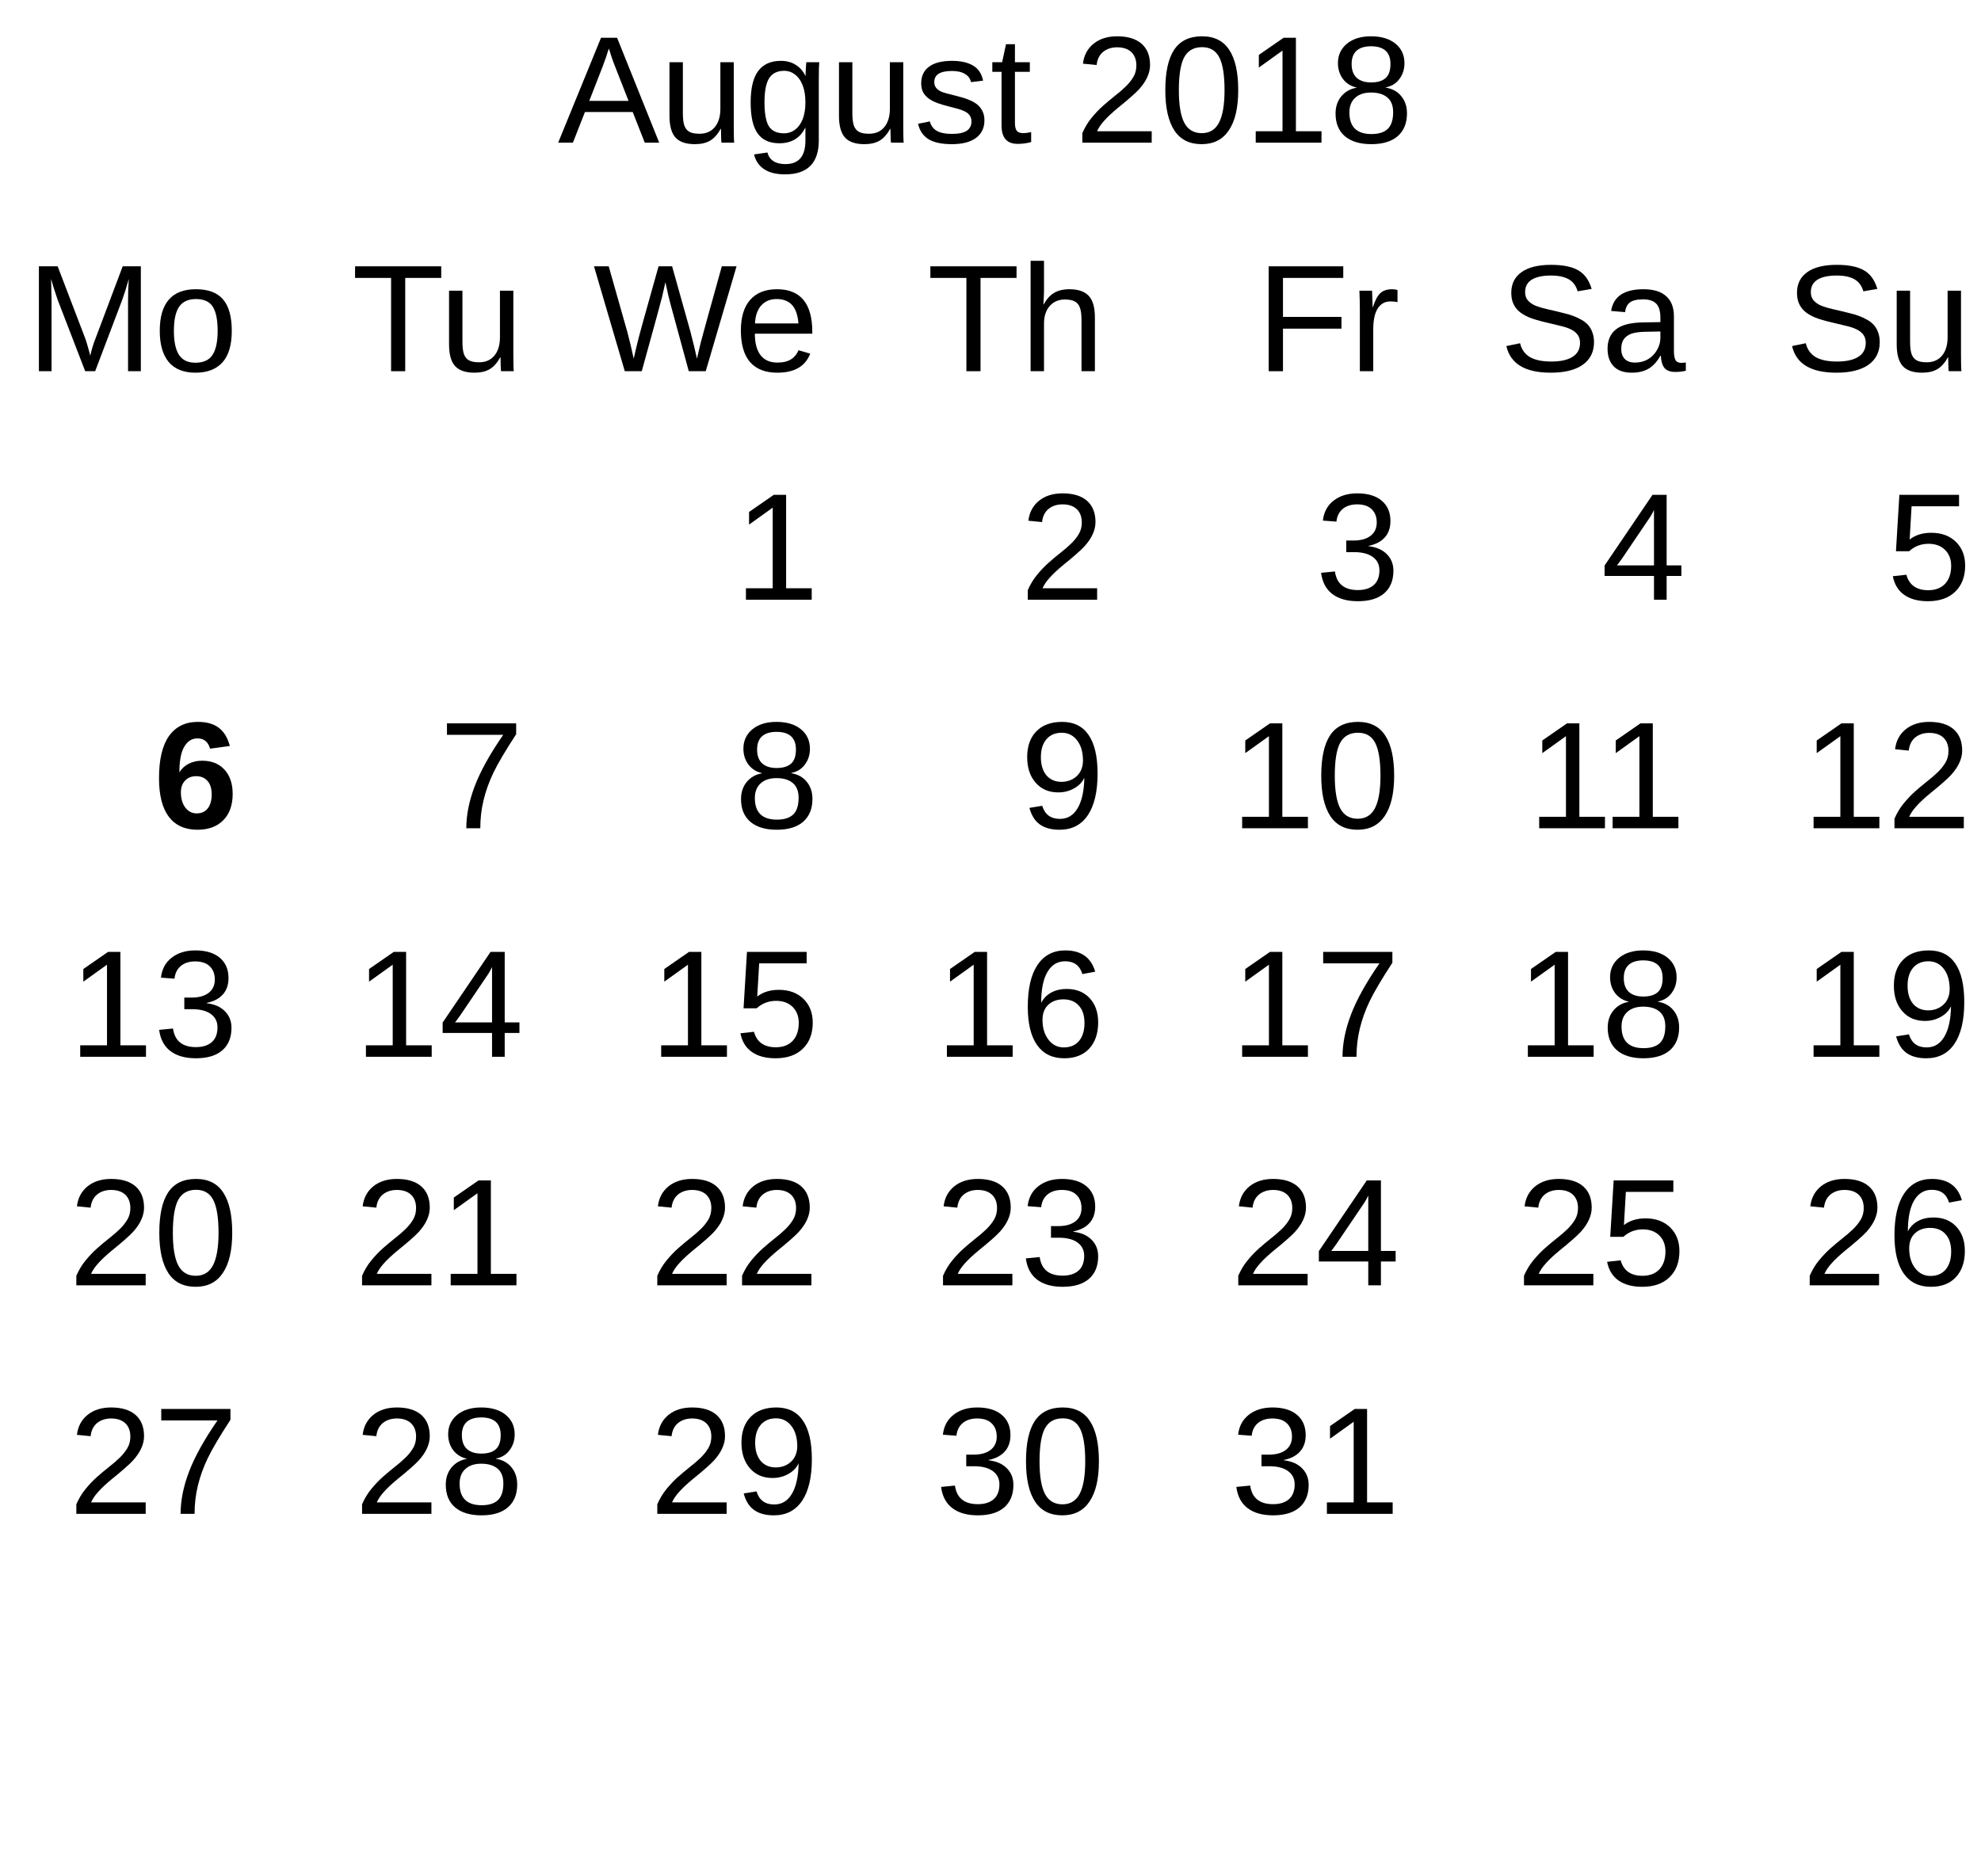 <?xml version="1.0" encoding="UTF-8"?>
<svg xmlns="http://www.w3.org/2000/svg" xmlns:xlink="http://www.w3.org/1999/xlink" width="208pt" height="197pt" viewBox="0 0 208 197" version="1.1">
<defs>
<g>
<symbol overflow="visible" id="glyph0-0">
<path style="stroke:none;" d="M 1.609 -11.016 L 10.391 -11.016 L 10.391 0 L 1.609 0 Z M 2.203 -10.422 L 2.203 -0.594 L 9.797 -0.594 L 9.797 -10.422 Z M 2.203 -10.422 "/>
</symbol>
<symbol overflow="visible" id="glyph0-1">
<path style="stroke:none;" d="M 9.125 0 L 7.859 -3.219 L 2.844 -3.219 L 1.578 0 L 0.031 0 L 4.531 -11.016 L 6.219 -11.016 L 10.641 0 Z M 5.359 -9.891 L 5.281 -9.672 C 5.156 -9.234 4.961 -8.676 4.703 -8 L 3.297 -4.391 L 7.422 -4.391 L 6 -8.016 C 5.852 -8.379 5.707 -8.785 5.562 -9.234 Z M 5.359 -9.891 "/>
</symbol>
<symbol overflow="visible" id="glyph0-2">
<path style="stroke:none;" d="M 2.453 -8.453 L 2.453 -3.094 C 2.453 -2.539 2.504 -2.109 2.609 -1.797 C 2.723 -1.492 2.898 -1.273 3.141 -1.141 C 3.379 -1.004 3.734 -0.938 4.203 -0.938 C 4.879 -0.938 5.41 -1.164 5.797 -1.625 C 6.191 -2.094 6.391 -2.738 6.391 -3.562 L 6.391 -8.453 L 7.797 -8.453 L 7.797 -1.812 C 7.797 -0.82 7.812 -0.219 7.844 0 L 6.516 0 C 6.504 -0.031 6.492 -0.102 6.484 -0.219 C 6.484 -0.332 6.477 -0.461 6.469 -0.609 C 6.469 -0.754 6.461 -1.035 6.453 -1.453 L 6.422 -1.453 C 6.098 -0.867 5.723 -0.453 5.297 -0.203 C 4.879 0.035 4.352 0.156 3.719 0.156 C 2.789 0.156 2.113 -0.07 1.688 -0.531 C 1.258 -1 1.047 -1.766 1.047 -2.828 L 1.047 -8.453 Z M 2.453 -8.453 "/>
</symbol>
<symbol overflow="visible" id="glyph0-3">
<path style="stroke:none;" d="M 4.281 3.328 C 3.363 3.328 2.629 3.145 2.078 2.781 C 1.535 2.414 1.188 1.898 1.031 1.234 L 2.438 1.031 C 2.531 1.426 2.738 1.727 3.062 1.938 C 3.383 2.145 3.805 2.25 4.328 2.25 C 5.723 2.25 6.422 1.426 6.422 -0.219 L 6.422 -1.578 L 6.406 -1.578 C 6.145 -1.035 5.781 -0.625 5.312 -0.344 C 4.852 -0.07 4.312 0.062 3.688 0.062 C 2.656 0.062 1.895 -0.281 1.406 -0.969 C 0.914 -1.656 0.672 -2.738 0.672 -4.219 C 0.672 -5.707 0.93 -6.805 1.453 -7.516 C 1.984 -8.234 2.781 -8.594 3.844 -8.594 C 4.445 -8.594 4.969 -8.453 5.406 -8.172 C 5.844 -7.898 6.18 -7.516 6.422 -7.016 L 6.438 -7.016 C 6.438 -7.172 6.445 -7.441 6.469 -7.828 C 6.488 -8.211 6.508 -8.422 6.531 -8.453 L 7.875 -8.453 C 7.844 -8.172 7.828 -7.586 7.828 -6.703 L 7.828 -0.25 C 7.828 2.133 6.645 3.328 4.281 3.328 Z M 6.422 -4.234 C 6.422 -4.922 6.328 -5.508 6.141 -6 C 5.953 -6.5 5.688 -6.879 5.344 -7.141 C 5.008 -7.41 4.625 -7.547 4.188 -7.547 C 3.469 -7.547 2.941 -7.285 2.609 -6.766 C 2.285 -6.242 2.125 -5.398 2.125 -4.234 C 2.125 -3.078 2.273 -2.242 2.578 -1.734 C 2.891 -1.234 3.422 -0.984 4.172 -0.984 C 4.609 -0.984 5 -1.113 5.344 -1.375 C 5.688 -1.633 5.953 -2.004 6.141 -2.484 C 6.328 -2.973 6.422 -3.555 6.422 -4.234 Z M 6.422 -4.234 "/>
</symbol>
<symbol overflow="visible" id="glyph0-4">
<path style="stroke:none;" d="M 7.422 -2.344 C 7.422 -1.539 7.117 -0.922 6.516 -0.484 C 5.922 -0.055 5.082 0.156 4 0.156 C 2.945 0.156 2.133 -0.016 1.562 -0.359 C 0.988 -0.711 0.617 -1.254 0.453 -1.984 L 1.688 -2.234 C 1.812 -1.773 2.062 -1.441 2.438 -1.234 C 2.812 -1.023 3.332 -0.922 4 -0.922 C 4.707 -0.922 5.227 -1.031 5.562 -1.25 C 5.895 -1.469 6.062 -1.797 6.062 -2.234 C 6.062 -2.566 5.945 -2.836 5.719 -3.047 C 5.488 -3.254 5.117 -3.426 4.609 -3.562 L 3.594 -3.828 C 2.789 -4.035 2.219 -4.238 1.875 -4.438 C 1.531 -4.633 1.258 -4.875 1.062 -5.156 C 0.875 -5.445 0.781 -5.801 0.781 -6.219 C 0.781 -6.988 1.055 -7.578 1.609 -7.984 C 2.16 -8.391 2.961 -8.594 4.016 -8.594 C 4.941 -8.594 5.68 -8.426 6.234 -8.094 C 6.785 -7.77 7.133 -7.242 7.281 -6.516 L 6.016 -6.359 C 5.93 -6.734 5.719 -7.02 5.375 -7.219 C 5.039 -7.426 4.586 -7.531 4.016 -7.531 C 3.379 -7.531 2.91 -7.43 2.609 -7.234 C 2.305 -7.047 2.156 -6.754 2.156 -6.359 C 2.156 -6.117 2.219 -5.922 2.344 -5.766 C 2.469 -5.609 2.648 -5.473 2.891 -5.359 C 3.141 -5.254 3.656 -5.109 4.438 -4.922 C 5.188 -4.734 5.723 -4.555 6.047 -4.391 C 6.379 -4.234 6.641 -4.055 6.828 -3.859 C 7.016 -3.672 7.16 -3.453 7.266 -3.203 C 7.367 -2.953 7.422 -2.664 7.422 -2.344 Z M 7.422 -2.344 "/>
</symbol>
<symbol overflow="visible" id="glyph0-5">
<path style="stroke:none;" d="M 4.328 -0.062 C 3.867 0.062 3.395 0.125 2.906 0.125 C 1.781 0.125 1.219 -0.516 1.219 -1.797 L 1.219 -7.438 L 0.25 -7.438 L 0.25 -8.453 L 1.281 -8.453 L 1.688 -10.344 L 2.625 -10.344 L 2.625 -8.453 L 4.188 -8.453 L 4.188 -7.438 L 2.625 -7.438 L 2.625 -2.094 C 2.625 -1.688 2.691 -1.398 2.828 -1.234 C 2.961 -1.078 3.191 -1 3.516 -1 C 3.703 -1 3.973 -1.035 4.328 -1.109 Z M 4.328 -0.062 "/>
</symbol>
<symbol overflow="visible" id="glyph0-6">
<path style="stroke:none;" d=""/>
</symbol>
<symbol overflow="visible" id="glyph0-7">
<path style="stroke:none;" d="M 0.812 0 L 0.812 -1 C 1.07 -1.602 1.395 -2.141 1.781 -2.609 C 2.164 -3.078 2.566 -3.5 2.984 -3.875 C 3.41 -4.25 3.828 -4.598 4.234 -4.922 C 4.648 -5.242 5.023 -5.566 5.359 -5.891 C 5.691 -6.211 5.961 -6.551 6.172 -6.906 C 6.379 -7.258 6.484 -7.66 6.484 -8.109 C 6.484 -8.711 6.305 -9.18 5.953 -9.516 C 5.598 -9.848 5.102 -10.016 4.469 -10.016 C 3.875 -10.016 3.379 -9.852 2.984 -9.531 C 2.598 -9.207 2.375 -8.75 2.312 -8.156 L 0.875 -8.297 C 0.977 -9.172 1.348 -9.867 1.984 -10.391 C 2.629 -10.91 3.457 -11.172 4.469 -11.172 C 5.582 -11.172 6.438 -10.91 7.031 -10.391 C 7.625 -9.867 7.922 -9.125 7.922 -8.156 C 7.922 -7.727 7.82 -7.301 7.625 -6.875 C 7.438 -6.457 7.148 -6.035 6.766 -5.609 C 6.379 -5.191 5.641 -4.539 4.547 -3.656 C 3.953 -3.164 3.477 -2.723 3.125 -2.328 C 2.77 -1.941 2.516 -1.566 2.359 -1.203 L 8.094 -1.203 L 8.094 0 Z M 0.812 0 "/>
</symbol>
<symbol overflow="visible" id="glyph0-8">
<path style="stroke:none;" d="M 8.281 -5.516 C 8.281 -3.672 7.953 -2.266 7.297 -1.297 C 6.648 -0.328 5.695 0.156 4.438 0.156 C 3.164 0.156 2.211 -0.32 1.578 -1.281 C 0.941 -2.25 0.625 -3.66 0.625 -5.516 C 0.625 -7.398 0.93 -8.812 1.547 -9.75 C 2.172 -10.695 3.148 -11.172 4.484 -11.172 C 5.773 -11.172 6.727 -10.691 7.344 -9.734 C 7.969 -8.785 8.281 -7.379 8.281 -5.516 Z M 6.844 -5.516 C 6.844 -7.098 6.66 -8.242 6.297 -8.953 C 5.93 -9.672 5.328 -10.031 4.484 -10.031 C 3.617 -10.031 2.992 -9.676 2.609 -8.969 C 2.234 -8.27 2.047 -7.117 2.047 -5.516 C 2.047 -3.953 2.238 -2.805 2.625 -2.078 C 3.008 -1.359 3.617 -1 4.453 -1 C 5.273 -1 5.879 -1.367 6.266 -2.109 C 6.648 -2.848 6.844 -3.984 6.844 -5.516 Z M 6.844 -5.516 "/>
</symbol>
<symbol overflow="visible" id="glyph0-9">
<path style="stroke:none;" d="M 1.219 0 L 1.219 -1.203 L 4.031 -1.203 L 4.031 -9.672 L 1.547 -7.891 L 1.547 -9.219 L 4.141 -11.016 L 5.438 -11.016 L 5.438 -1.203 L 8.125 -1.203 L 8.125 0 Z M 1.219 0 "/>
</symbol>
<symbol overflow="visible" id="glyph0-10">
<path style="stroke:none;" d="M 8.203 -3.078 C 8.203 -2.055 7.879 -1.258 7.234 -0.688 C 6.586 -0.125 5.66 0.156 4.453 0.156 C 3.273 0.156 2.352 -0.117 1.688 -0.672 C 1.031 -1.234 0.703 -2.031 0.703 -3.062 C 0.703 -3.781 0.906 -4.383 1.312 -4.875 C 1.727 -5.363 2.254 -5.66 2.891 -5.766 L 2.891 -5.797 C 2.297 -5.93 1.82 -6.234 1.469 -6.703 C 1.125 -7.172 0.953 -7.723 0.953 -8.359 C 0.953 -9.191 1.266 -9.867 1.891 -10.391 C 2.523 -10.91 3.367 -11.172 4.422 -11.172 C 5.504 -11.172 6.359 -10.914 6.984 -10.406 C 7.617 -9.895 7.938 -9.207 7.938 -8.344 C 7.938 -7.707 7.758 -7.156 7.406 -6.688 C 7.062 -6.219 6.586 -5.926 5.984 -5.812 L 5.984 -5.781 C 6.68 -5.664 7.223 -5.363 7.609 -4.875 C 8.004 -4.395 8.203 -3.797 8.203 -3.078 Z M 6.469 -8.266 C 6.469 -9.504 5.785 -10.125 4.422 -10.125 C 3.766 -10.125 3.258 -9.969 2.906 -9.656 C 2.562 -9.344 2.391 -8.879 2.391 -8.266 C 2.391 -7.629 2.566 -7.145 2.922 -6.812 C 3.285 -6.488 3.789 -6.328 4.438 -6.328 C 5.102 -6.328 5.609 -6.477 5.953 -6.781 C 6.297 -7.082 6.469 -7.578 6.469 -8.266 Z M 6.75 -3.203 C 6.75 -3.891 6.547 -4.406 6.141 -4.75 C 5.734 -5.094 5.16 -5.266 4.422 -5.266 C 3.711 -5.266 3.156 -5.078 2.75 -4.703 C 2.352 -4.336 2.156 -3.828 2.156 -3.172 C 2.156 -1.66 2.926 -0.906 4.469 -0.906 C 5.238 -0.906 5.812 -1.086 6.188 -1.453 C 6.562 -1.816 6.75 -2.398 6.75 -3.203 Z M 6.75 -3.203 "/>
</symbol>
<symbol overflow="visible" id="glyph0-11">
<path style="stroke:none;" d="M 11.812 0 L 10.031 0 L 8.125 -7 C 8 -7.438 7.816 -8.219 7.578 -9.344 C 7.441 -8.738 7.328 -8.234 7.234 -7.828 C 7.141 -7.422 6.426 -4.812 5.094 0 L 3.312 0 L 0.078 -11.016 L 1.625 -11.016 L 3.609 -4.016 C 3.836 -3.141 4.051 -2.238 4.25 -1.312 C 4.375 -1.883 4.52 -2.508 4.688 -3.188 C 4.852 -3.863 5.578 -6.473 6.859 -11.016 L 8.281 -11.016 L 10.203 -4.156 C 10.492 -3.039 10.723 -2.094 10.891 -1.312 L 10.953 -1.594 C 11.098 -2.188 11.211 -2.672 11.297 -3.047 C 11.391 -3.43 12.125 -6.086 13.5 -11.016 L 15.047 -11.016 Z M 11.812 0 "/>
</symbol>
<symbol overflow="visible" id="glyph0-12">
<path style="stroke:none;" d="M 2.156 -3.938 C 2.156 -2.969 2.352 -2.219 2.75 -1.688 C 3.156 -1.164 3.742 -0.906 4.516 -0.906 C 5.129 -0.906 5.617 -1.023 5.984 -1.266 C 6.348 -1.516 6.598 -1.828 6.734 -2.203 L 7.969 -1.844 C 7.457 -0.508 6.305 0.156 4.516 0.156 C 3.266 0.156 2.312 -0.211 1.656 -0.953 C 1.008 -1.703 0.688 -2.812 0.688 -4.281 C 0.688 -5.676 1.008 -6.742 1.656 -7.484 C 2.312 -8.234 3.25 -8.609 4.469 -8.609 C 6.945 -8.609 8.188 -7.113 8.188 -4.125 L 8.188 -3.938 Z M 6.734 -5.016 C 6.66 -5.898 6.438 -6.547 6.062 -6.953 C 5.688 -7.367 5.145 -7.578 4.438 -7.578 C 3.758 -7.578 3.219 -7.348 2.812 -6.891 C 2.414 -6.43 2.203 -5.805 2.172 -5.016 Z M 6.734 -5.016 "/>
</symbol>
<symbol overflow="visible" id="glyph0-13">
<path style="stroke:none;" d="M 5.625 -9.797 L 5.625 0 L 4.141 0 L 4.141 -9.797 L 0.359 -9.797 L 0.359 -11.016 L 9.406 -11.016 L 9.406 -9.797 Z M 5.625 -9.797 "/>
</symbol>
<symbol overflow="visible" id="glyph0-14">
<path style="stroke:none;" d="M 2.484 -7.016 C 2.785 -7.566 3.145 -7.969 3.562 -8.219 C 3.988 -8.477 4.531 -8.609 5.188 -8.609 C 6.102 -8.609 6.773 -8.379 7.203 -7.922 C 7.641 -7.473 7.859 -6.711 7.859 -5.641 L 7.859 0 L 6.453 0 L 6.453 -5.359 C 6.453 -5.953 6.395 -6.395 6.281 -6.688 C 6.176 -6.977 6 -7.191 5.75 -7.328 C 5.5 -7.461 5.148 -7.531 4.703 -7.531 C 4.047 -7.531 3.516 -7.301 3.109 -6.844 C 2.711 -6.383 2.516 -5.766 2.516 -4.984 L 2.516 0 L 1.109 0 L 1.109 -11.594 L 2.516 -11.594 L 2.516 -8.578 C 2.516 -8.266 2.504 -7.938 2.484 -7.594 C 2.473 -7.258 2.461 -7.066 2.453 -7.016 Z M 2.484 -7.016 "/>
</symbol>
<symbol overflow="visible" id="glyph0-15">
<path style="stroke:none;" d="M 2.812 -9.797 L 2.812 -5.703 L 8.953 -5.703 L 8.953 -4.469 L 2.812 -4.469 L 2.812 0 L 1.312 0 L 1.312 -11.016 L 9.141 -11.016 L 9.141 -9.797 Z M 2.812 -9.797 "/>
</symbol>
<symbol overflow="visible" id="glyph0-16">
<path style="stroke:none;" d="M 1.109 0 L 1.109 -6.484 C 1.109 -7.078 1.094 -7.734 1.062 -8.453 L 2.391 -8.453 C 2.43 -7.492 2.453 -6.922 2.453 -6.734 L 2.484 -6.734 C 2.711 -7.453 2.973 -7.941 3.266 -8.203 C 3.555 -8.473 3.969 -8.609 4.5 -8.609 C 4.688 -8.609 4.875 -8.582 5.062 -8.531 L 5.062 -7.25 C 4.875 -7.301 4.625 -7.328 4.312 -7.328 C 3.727 -7.328 3.281 -7.07 2.969 -6.562 C 2.664 -6.062 2.516 -5.344 2.516 -4.406 L 2.516 0 Z M 1.109 0 "/>
</symbol>
<symbol overflow="visible" id="glyph0-17">
<path style="stroke:none;" d="M 8.203 -3.047 C 8.203 -2.023 7.879 -1.234 7.234 -0.672 C 6.586 -0.117 5.664 0.156 4.469 0.156 C 3.352 0.156 2.461 -0.094 1.797 -0.594 C 1.129 -1.102 0.734 -1.848 0.609 -2.828 L 2.062 -2.969 C 2.25 -1.664 3.051 -1.016 4.469 -1.016 C 5.176 -1.016 5.727 -1.188 6.125 -1.531 C 6.531 -1.883 6.734 -2.406 6.734 -3.094 C 6.734 -3.688 6.504 -4.148 6.047 -4.484 C 5.586 -4.828 4.922 -5 4.047 -5 L 3.25 -5 L 3.25 -6.219 L 4.016 -6.219 C 4.785 -6.219 5.383 -6.383 5.812 -6.719 C 6.238 -7.051 6.453 -7.516 6.453 -8.109 C 6.453 -8.703 6.273 -9.164 5.922 -9.5 C 5.578 -9.844 5.066 -10.016 4.391 -10.016 C 3.766 -10.016 3.258 -9.852 2.875 -9.531 C 2.5 -9.219 2.281 -8.773 2.219 -8.203 L 0.797 -8.312 C 0.898 -9.207 1.273 -9.906 1.922 -10.406 C 2.566 -10.914 3.395 -11.172 4.406 -11.172 C 5.508 -11.172 6.363 -10.914 6.969 -10.406 C 7.582 -9.895 7.891 -9.18 7.891 -8.266 C 7.891 -7.555 7.691 -6.984 7.297 -6.547 C 6.91 -6.109 6.344 -5.812 5.594 -5.656 L 5.594 -5.625 C 6.414 -5.531 7.055 -5.25 7.516 -4.781 C 7.973 -4.32 8.203 -3.742 8.203 -3.047 Z M 8.203 -3.047 "/>
</symbol>
<symbol overflow="visible" id="glyph0-18">
<path style="stroke:none;" d="M 9.938 -3.047 C 9.938 -2.023 9.539 -1.234 8.75 -0.672 C 7.957 -0.117 6.836 0.156 5.391 0.156 C 2.711 0.156 1.16 -0.773 0.734 -2.641 L 2.172 -2.938 C 2.336 -2.27 2.691 -1.781 3.234 -1.469 C 3.773 -1.164 4.516 -1.016 5.453 -1.016 C 6.41 -1.016 7.148 -1.176 7.672 -1.5 C 8.203 -1.832 8.469 -2.32 8.469 -2.969 C 8.469 -3.32 8.383 -3.609 8.219 -3.828 C 8.051 -4.055 7.816 -4.242 7.516 -4.391 C 7.223 -4.535 6.867 -4.656 6.453 -4.75 C 6.047 -4.852 5.594 -4.961 5.094 -5.078 C 4.227 -5.273 3.566 -5.469 3.109 -5.656 C 2.66 -5.852 2.305 -6.066 2.047 -6.297 C 1.785 -6.535 1.586 -6.812 1.453 -7.125 C 1.316 -7.445 1.25 -7.816 1.25 -8.234 C 1.25 -9.172 1.609 -9.895 2.328 -10.406 C 3.047 -10.914 4.078 -11.172 5.422 -11.172 C 6.672 -11.172 7.625 -10.977 8.281 -10.594 C 8.945 -10.219 9.414 -9.566 9.688 -8.641 L 8.219 -8.391 C 8.051 -8.973 7.738 -9.395 7.281 -9.656 C 6.832 -9.914 6.207 -10.047 5.406 -10.047 C 4.531 -10.047 3.859 -9.898 3.391 -9.609 C 2.93 -9.316 2.703 -8.883 2.703 -8.312 C 2.703 -7.969 2.789 -7.688 2.969 -7.469 C 3.145 -7.25 3.398 -7.062 3.734 -6.906 C 4.078 -6.75 4.754 -6.562 5.766 -6.344 C 6.109 -6.258 6.445 -6.176 6.781 -6.094 C 7.113 -6.02 7.43 -5.926 7.734 -5.812 C 8.047 -5.695 8.336 -5.562 8.609 -5.406 C 8.879 -5.258 9.113 -5.078 9.312 -4.859 C 9.508 -4.641 9.66 -4.379 9.766 -4.078 C 9.879 -3.785 9.938 -3.441 9.938 -3.047 Z M 9.938 -3.047 "/>
</symbol>
<symbol overflow="visible" id="glyph0-19">
<path style="stroke:none;" d="M 3.234 0.156 C 2.391 0.156 1.754 -0.066 1.328 -0.516 C 0.898 -0.961 0.688 -1.578 0.688 -2.359 C 0.688 -3.234 0.973 -3.906 1.547 -4.375 C 2.117 -4.844 3.047 -5.094 4.328 -5.125 L 6.234 -5.156 L 6.234 -5.625 C 6.234 -6.312 6.086 -6.801 5.797 -7.094 C 5.504 -7.395 5.047 -7.547 4.422 -7.547 C 3.785 -7.547 3.32 -7.438 3.031 -7.219 C 2.75 -7.008 2.582 -6.672 2.531 -6.203 L 1.062 -6.328 C 1.301 -7.848 2.43 -8.609 4.453 -8.609 C 5.516 -8.609 6.312 -8.363 6.844 -7.875 C 7.383 -7.395 7.656 -6.691 7.656 -5.766 L 7.656 -2.125 C 7.656 -1.707 7.707 -1.395 7.812 -1.188 C 7.926 -0.977 8.133 -0.875 8.438 -0.875 C 8.57 -0.875 8.727 -0.891 8.906 -0.922 L 8.906 -0.047 C 8.551 0.035 8.188 0.078 7.812 0.078 C 7.289 0.078 6.91 -0.055 6.672 -0.328 C 6.441 -0.609 6.312 -1.039 6.281 -1.625 L 6.234 -1.625 C 5.867 -0.977 5.445 -0.52 4.969 -0.25 C 4.5 0.02 3.922 0.156 3.234 0.156 Z M 3.562 -0.906 C 4.07 -0.906 4.523 -1.02 4.922 -1.25 C 5.328 -1.488 5.645 -1.812 5.875 -2.219 C 6.113 -2.625 6.234 -3.047 6.234 -3.484 L 6.234 -4.172 L 4.688 -4.141 C 4.031 -4.129 3.531 -4.062 3.188 -3.938 C 2.844 -3.812 2.578 -3.617 2.391 -3.359 C 2.211 -3.098 2.125 -2.758 2.125 -2.344 C 2.125 -1.883 2.25 -1.531 2.5 -1.281 C 2.75 -1.031 3.102 -0.906 3.562 -0.906 Z M 3.562 -0.906 "/>
</symbol>
<symbol overflow="visible" id="glyph0-20">
<path style="stroke:none;" d="M 6.891 -2.5 L 6.891 0 L 5.562 0 L 5.562 -2.5 L 0.375 -2.5 L 0.375 -3.594 L 5.406 -11.016 L 6.891 -11.016 L 6.891 -3.609 L 8.438 -3.609 L 8.438 -2.5 Z M 5.562 -9.422 C 5.551 -9.391 5.477 -9.25 5.344 -9 C 5.207 -8.758 5.102 -8.594 5.031 -8.5 L 2.219 -4.344 L 1.797 -3.766 L 1.672 -3.609 L 5.562 -3.609 Z M 5.562 -9.422 "/>
</symbol>
<symbol overflow="visible" id="glyph0-21">
<path style="stroke:none;" d="M 8.234 -3.594 C 8.234 -2.426 7.883 -1.508 7.188 -0.844 C 6.5 -0.176 5.547 0.156 4.328 0.156 C 3.297 0.156 2.461 -0.066 1.828 -0.516 C 1.203 -0.961 0.805 -1.613 0.641 -2.469 L 2.062 -2.625 C 2.363 -1.539 3.129 -1 4.359 -1 C 5.109 -1 5.695 -1.223 6.125 -1.672 C 6.551 -2.129 6.766 -2.758 6.766 -3.562 C 6.766 -4.25 6.551 -4.805 6.125 -5.234 C 5.695 -5.66 5.117 -5.875 4.391 -5.875 C 4.004 -5.875 3.645 -5.812 3.312 -5.688 C 2.988 -5.57 2.664 -5.375 2.344 -5.094 L 0.969 -5.094 L 1.328 -11.016 L 7.594 -11.016 L 7.594 -9.812 L 2.609 -9.812 L 2.406 -6.328 C 3.008 -6.797 3.766 -7.031 4.672 -7.031 C 5.754 -7.031 6.617 -6.711 7.266 -6.078 C 7.91 -5.441 8.234 -4.613 8.234 -3.594 Z M 8.234 -3.594 "/>
</symbol>
<symbol overflow="visible" id="glyph0-22">
<path style="stroke:none;" d="M 10.672 0 L 10.672 -7.344 C 10.672 -8.156 10.695 -8.938 10.75 -9.688 C 10.488 -8.758 10.258 -8.031 10.062 -7.5 L 7.219 0 L 6.172 0 L 3.281 -7.5 L 2.844 -8.828 L 2.594 -9.688 L 2.609 -8.828 L 2.641 -7.344 L 2.641 0 L 1.312 0 L 1.312 -11.016 L 3.281 -11.016 L 6.203 -3.375 C 6.305 -3.07 6.406 -2.742 6.5 -2.391 C 6.602 -2.035 6.672 -1.781 6.703 -1.625 C 6.742 -1.832 6.828 -2.148 6.953 -2.578 C 7.086 -3.004 7.18 -3.27 7.234 -3.375 L 10.109 -11.016 L 12.016 -11.016 L 12.016 0 Z M 10.672 0 "/>
</symbol>
<symbol overflow="visible" id="glyph0-23">
<path style="stroke:none;" d="M 8.234 -4.234 C 8.234 -2.754 7.906 -1.648 7.25 -0.922 C 6.602 -0.203 5.66 0.156 4.422 0.156 C 3.18 0.156 2.242 -0.219 1.609 -0.969 C 0.984 -1.727 0.672 -2.816 0.672 -4.234 C 0.672 -7.148 1.938 -8.609 4.469 -8.609 C 5.758 -8.609 6.707 -8.254 7.312 -7.547 C 7.926 -6.836 8.234 -5.734 8.234 -4.234 Z M 6.75 -4.234 C 6.75 -5.398 6.578 -6.25 6.234 -6.781 C 5.891 -7.312 5.305 -7.578 4.484 -7.578 C 3.66 -7.578 3.066 -7.305 2.703 -6.766 C 2.336 -6.223 2.156 -5.379 2.156 -4.234 C 2.156 -3.117 2.332 -2.281 2.688 -1.719 C 3.051 -1.164 3.625 -0.891 4.406 -0.891 C 5.25 -0.891 5.848 -1.16 6.203 -1.703 C 6.566 -2.242 6.75 -3.086 6.75 -4.234 Z M 6.75 -4.234 "/>
</symbol>
<symbol overflow="visible" id="glyph0-24">
<path style="stroke:none;" d="M 8.094 -9.875 C 6.969 -8.156 6.172 -6.805 5.703 -5.828 C 5.242 -4.859 4.898 -3.898 4.672 -2.953 C 4.441 -2.004 4.328 -1.02 4.328 0 L 2.859 0 C 2.859 -1.406 3.156 -2.883 3.75 -4.438 C 4.344 -6 5.336 -7.789 6.734 -9.812 L 0.828 -9.812 L 0.828 -11.016 L 8.094 -11.016 Z M 8.094 -9.875 "/>
</symbol>
<symbol overflow="visible" id="glyph0-25">
<path style="stroke:none;" d="M 8.141 -5.734 C 8.141 -3.836 7.797 -2.379 7.109 -1.359 C 6.422 -0.348 5.438 0.156 4.156 0.156 C 3.301 0.156 2.613 -0.023 2.094 -0.391 C 1.57 -0.754 1.203 -1.336 0.984 -2.141 L 2.328 -2.359 C 2.609 -1.441 3.227 -0.984 4.188 -0.984 C 4.988 -0.984 5.609 -1.359 6.047 -2.109 C 6.492 -2.859 6.727 -3.926 6.75 -5.312 C 6.539 -4.844 6.18 -4.469 5.672 -4.188 C 5.172 -3.906 4.617 -3.766 4.016 -3.766 C 3.023 -3.766 2.234 -4.102 1.641 -4.781 C 1.047 -5.457 0.75 -6.352 0.75 -7.469 C 0.75 -8.625 1.07 -9.531 1.719 -10.188 C 2.363 -10.844 3.266 -11.172 4.422 -11.172 C 5.641 -11.172 6.562 -10.719 7.188 -9.812 C 7.82 -8.906 8.141 -7.547 8.141 -5.734 Z M 6.609 -7.094 C 6.609 -7.977 6.406 -8.688 6 -9.219 C 5.594 -9.758 5.051 -10.031 4.375 -10.031 C 3.695 -10.031 3.16 -9.801 2.766 -9.344 C 2.379 -8.883 2.188 -8.258 2.188 -7.469 C 2.188 -6.664 2.379 -6.031 2.766 -5.562 C 3.16 -5.102 3.691 -4.875 4.359 -4.875 C 4.766 -4.875 5.141 -4.961 5.484 -5.141 C 5.836 -5.328 6.113 -5.586 6.312 -5.922 C 6.508 -6.266 6.609 -6.656 6.609 -7.094 Z M 6.609 -7.094 "/>
</symbol>
<symbol overflow="visible" id="glyph0-26">
<path style="stroke:none;" d="M 8.203 -3.609 C 8.203 -2.441 7.883 -1.52 7.25 -0.844 C 6.625 -0.176 5.754 0.156 4.641 0.156 C 3.398 0.156 2.453 -0.301 1.797 -1.219 C 1.141 -2.145 0.812 -3.488 0.812 -5.25 C 0.812 -7.156 1.148 -8.617 1.828 -9.641 C 2.516 -10.66 3.488 -11.172 4.75 -11.172 C 6.414 -11.172 7.461 -10.426 7.891 -8.938 L 6.547 -8.688 C 6.273 -9.582 5.672 -10.031 4.734 -10.031 C 3.93 -10.031 3.312 -9.656 2.875 -8.906 C 2.438 -8.164 2.219 -7.086 2.219 -5.672 C 2.469 -6.141 2.82 -6.5 3.281 -6.75 C 3.75 -7 4.285 -7.125 4.891 -7.125 C 5.898 -7.125 6.703 -6.805 7.297 -6.172 C 7.898 -5.535 8.203 -4.68 8.203 -3.609 Z M 6.766 -3.547 C 6.766 -4.336 6.566 -4.945 6.172 -5.375 C 5.785 -5.812 5.242 -6.031 4.547 -6.031 C 3.891 -6.031 3.359 -5.836 2.953 -5.453 C 2.555 -5.078 2.359 -4.551 2.359 -3.875 C 2.359 -3.031 2.566 -2.336 2.984 -1.797 C 3.398 -1.254 3.938 -0.984 4.594 -0.984 C 5.27 -0.984 5.801 -1.207 6.188 -1.656 C 6.57 -2.113 6.766 -2.742 6.766 -3.547 Z M 6.766 -3.547 "/>
</symbol>
<symbol overflow="visible" id="glyph1-0">
<path style="stroke:none;" d="M 1.609 -11.016 L 10.391 -11.016 L 10.391 0 L 1.609 0 Z M 2.203 -10.422 L 2.203 -0.594 L 9.797 -0.594 L 9.797 -10.422 Z M 2.203 -10.422 "/>
</symbol>
<symbol overflow="visible" id="glyph1-1">
<path style="stroke:none;" d=""/>
</symbol>
<symbol overflow="visible" id="glyph1-2">
<path style="stroke:none;" d="M 8.328 -3.609 C 8.328 -2.43 8 -1.508 7.344 -0.844 C 6.688 -0.176 5.781 0.156 4.625 0.156 C 3.32 0.156 2.32 -0.297 1.625 -1.203 C 0.938 -2.117 0.594 -3.469 0.594 -5.25 C 0.594 -7.219 0.941 -8.695 1.641 -9.688 C 2.348 -10.676 3.359 -11.172 4.672 -11.172 C 5.609 -11.172 6.344 -10.961 6.875 -10.547 C 7.414 -10.141 7.801 -9.504 8.031 -8.641 L 5.953 -8.359 C 5.754 -9.078 5.312 -9.438 4.625 -9.438 C 4.039 -9.438 3.578 -9.141 3.234 -8.547 C 2.898 -7.961 2.734 -7.07 2.734 -5.875 C 2.973 -6.27 3.301 -6.57 3.719 -6.781 C 4.133 -6.988 4.602 -7.094 5.125 -7.094 C 6.113 -7.094 6.895 -6.781 7.469 -6.156 C 8.039 -5.531 8.328 -4.68 8.328 -3.609 Z M 6.125 -3.547 C 6.125 -4.172 5.977 -4.645 5.688 -4.969 C 5.395 -5.301 5 -5.469 4.5 -5.469 C 4.008 -5.469 3.617 -5.312 3.328 -5 C 3.035 -4.695 2.891 -4.289 2.891 -3.781 C 2.891 -3.133 3.039 -2.602 3.344 -2.188 C 3.656 -1.77 4.055 -1.562 4.547 -1.562 C 5.047 -1.562 5.43 -1.734 5.703 -2.078 C 5.984 -2.43 6.125 -2.922 6.125 -3.547 Z M 6.125 -3.547 "/>
</symbol>
</g>
<clipPath id="clip1">
  <path d="M 158 27 L 177 27 L 177 40 L 158 40 Z M 158 27 "/>
</clipPath>
</defs>
<g id="surface2">
<g style="fill:rgb(0%,0%,0%);fill-opacity:1;">
  <use xlink:href="#glyph0-1" x="58.574" y="14.984"/>
  <use xlink:href="#glyph0-2" x="69.246" y="14.984"/>
  <use xlink:href="#glyph0-3" x="78.145" y="14.984"/>
  <use xlink:href="#glyph0-2" x="87.043" y="14.984"/>
  <use xlink:href="#glyph0-4" x="95.941" y="14.984"/>
  <use xlink:href="#glyph0-5" x="103.941" y="14.984"/>
  <use xlink:href="#glyph0-6" x="108.387" y="14.984"/>
  <use xlink:href="#glyph0-7" x="112.832" y="14.984"/>
  <use xlink:href="#glyph0-8" x="121.73" y="14.984"/>
  <use xlink:href="#glyph0-9" x="130.629" y="14.984"/>
  <use xlink:href="#glyph0-10" x="139.527" y="14.984"/>
</g>
<g style="fill:rgb(0%,0%,0%);fill-opacity:1;">
  <use xlink:href="#glyph0-11" x="62.289" y="38.984"/>
  <use xlink:href="#glyph0-12" x="77.102" y="38.984"/>
</g>
<g style="fill:rgb(0%,0%,0%);fill-opacity:1;">
  <use xlink:href="#glyph0-6" x="72.656" y="62.984"/>
  <use xlink:href="#glyph0-9" x="77.102" y="62.984"/>
</g>
<g style="fill:rgb(0%,0%,0%);fill-opacity:1;">
  <use xlink:href="#glyph0-13" x="97.328" y="38.984"/>
  <use xlink:href="#glyph0-14" x="107.102" y="38.984"/>
</g>
<g style="fill:rgb(0%,0%,0%);fill-opacity:1;">
  <use xlink:href="#glyph0-6" x="102.656" y="62.984"/>
  <use xlink:href="#glyph0-7" x="107.102" y="62.984"/>
</g>
<g style="fill:rgb(0%,0%,0%);fill-opacity:1;">
  <use xlink:href="#glyph0-15" x="131.898" y="38.984"/>
  <use xlink:href="#glyph0-16" x="141.672" y="38.984"/>
</g>
<g style="fill:rgb(0%,0%,0%);fill-opacity:1;">
  <use xlink:href="#glyph0-6" x="133.656" y="62.984"/>
  <use xlink:href="#glyph0-17" x="138.102" y="62.984"/>
</g>
<g clip-path="url(#clip1)" clip-rule="nonzero">
<g style="fill:rgb(0%,0%,0%);fill-opacity:1;">
  <use xlink:href="#glyph0-18" x="157.43" y="38.984"/>
  <use xlink:href="#glyph0-19" x="168.102" y="38.984"/>
</g>
</g>
<g style="fill:rgb(0%,0%,0%);fill-opacity:1;">
  <use xlink:href="#glyph0-6" x="163.656" y="62.984"/>
  <use xlink:href="#glyph0-20" x="168.102" y="62.984"/>
</g>
<g style="fill:rgb(0%,0%,0%);fill-opacity:1;">
  <use xlink:href="#glyph0-18" x="187.43" y="38.984"/>
  <use xlink:href="#glyph0-2" x="198.102" y="38.984"/>
</g>
<g style="fill:rgb(0%,0%,0%);fill-opacity:1;">
  <use xlink:href="#glyph0-6" x="193.656" y="62.984"/>
  <use xlink:href="#glyph0-21" x="198.102" y="62.984"/>
</g>
<g style="fill:rgb(0%,0%,0%);fill-opacity:1;">
  <use xlink:href="#glyph0-22" x="2.773" y="38.984"/>
  <use xlink:href="#glyph0-23" x="16.102" y="38.984"/>
</g>
<g style="fill:rgb(0%,0%,0%);fill-opacity:1;">
  <use xlink:href="#glyph1-1" x="11.656" y="86.984"/>
  <use xlink:href="#glyph1-2" x="16.102" y="86.984"/>
</g>
<g style="fill:rgb(0%,0%,0%);fill-opacity:1;">
  <use xlink:href="#glyph0-13" x="36.922" y="38.984"/>
  <use xlink:href="#glyph0-2" x="46.102" y="38.984"/>
</g>
<g style="fill:rgb(0%,0%,0%);fill-opacity:1;">
  <use xlink:href="#glyph0-6" x="41.656" y="86.984"/>
  <use xlink:href="#glyph0-24" x="46.102" y="86.984"/>
</g>
<g style="fill:rgb(0%,0%,0%);fill-opacity:1;">
  <use xlink:href="#glyph0-6" x="72.656" y="86.984"/>
  <use xlink:href="#glyph0-10" x="77.102" y="86.984"/>
</g>
<g style="fill:rgb(0%,0%,0%);fill-opacity:1;">
  <use xlink:href="#glyph0-6" x="102.656" y="86.984"/>
  <use xlink:href="#glyph0-25" x="107.102" y="86.984"/>
</g>
<g style="fill:rgb(0%,0%,0%);fill-opacity:1;">
  <use xlink:href="#glyph0-9" x="129.203" y="86.984"/>
  <use xlink:href="#glyph0-8" x="138.102" y="86.984"/>
</g>
<g style="fill:rgb(0%,0%,0%);fill-opacity:1;">
  <use xlink:href="#glyph0-9" x="160.391" y="86.984"/>
  <use xlink:href="#glyph0-9" x="168.102" y="86.984"/>
</g>
<g style="fill:rgb(0%,0%,0%);fill-opacity:1;">
  <use xlink:href="#glyph0-9" x="189.203" y="86.984"/>
  <use xlink:href="#glyph0-7" x="198.102" y="86.984"/>
</g>
<g style="fill:rgb(0%,0%,0%);fill-opacity:1;">
  <use xlink:href="#glyph0-9" x="7.203" y="110.984"/>
  <use xlink:href="#glyph0-17" x="16.102" y="110.984"/>
</g>
<g style="fill:rgb(0%,0%,0%);fill-opacity:1;">
  <use xlink:href="#glyph0-9" x="37.203" y="110.984"/>
  <use xlink:href="#glyph0-20" x="46.102" y="110.984"/>
</g>
<g style="fill:rgb(0%,0%,0%);fill-opacity:1;">
  <use xlink:href="#glyph0-9" x="68.203" y="110.984"/>
  <use xlink:href="#glyph0-21" x="77.102" y="110.984"/>
</g>
<g style="fill:rgb(0%,0%,0%);fill-opacity:1;">
  <use xlink:href="#glyph0-9" x="98.203" y="110.984"/>
  <use xlink:href="#glyph0-26" x="107.102" y="110.984"/>
</g>
<g style="fill:rgb(0%,0%,0%);fill-opacity:1;">
  <use xlink:href="#glyph0-9" x="129.203" y="110.984"/>
  <use xlink:href="#glyph0-24" x="138.102" y="110.984"/>
</g>
<g style="fill:rgb(0%,0%,0%);fill-opacity:1;">
  <use xlink:href="#glyph0-9" x="159.203" y="110.984"/>
  <use xlink:href="#glyph0-10" x="168.102" y="110.984"/>
</g>
<g style="fill:rgb(0%,0%,0%);fill-opacity:1;">
  <use xlink:href="#glyph0-9" x="189.203" y="110.984"/>
  <use xlink:href="#glyph0-25" x="198.102" y="110.984"/>
</g>
<g style="fill:rgb(0%,0%,0%);fill-opacity:1;">
  <use xlink:href="#glyph0-7" x="7.203" y="134.984"/>
  <use xlink:href="#glyph0-8" x="16.102" y="134.984"/>
</g>
<g style="fill:rgb(0%,0%,0%);fill-opacity:1;">
  <use xlink:href="#glyph0-7" x="37.203" y="134.984"/>
  <use xlink:href="#glyph0-9" x="46.102" y="134.984"/>
</g>
<g style="fill:rgb(0%,0%,0%);fill-opacity:1;">
  <use xlink:href="#glyph0-7" x="68.203" y="134.984"/>
  <use xlink:href="#glyph0-7" x="77.102" y="134.984"/>
</g>
<g style="fill:rgb(0%,0%,0%);fill-opacity:1;">
  <use xlink:href="#glyph0-7" x="98.203" y="134.984"/>
  <use xlink:href="#glyph0-17" x="107.102" y="134.984"/>
</g>
<g style="fill:rgb(0%,0%,0%);fill-opacity:1;">
  <use xlink:href="#glyph0-7" x="129.203" y="134.984"/>
  <use xlink:href="#glyph0-20" x="138.102" y="134.984"/>
</g>
<g style="fill:rgb(0%,0%,0%);fill-opacity:1;">
  <use xlink:href="#glyph0-7" x="159.203" y="134.984"/>
  <use xlink:href="#glyph0-21" x="168.102" y="134.984"/>
</g>
<g style="fill:rgb(0%,0%,0%);fill-opacity:1;">
  <use xlink:href="#glyph0-7" x="189.203" y="134.984"/>
  <use xlink:href="#glyph0-26" x="198.102" y="134.984"/>
</g>
<g style="fill:rgb(0%,0%,0%);fill-opacity:1;">
  <use xlink:href="#glyph0-7" x="7.203" y="158.984"/>
  <use xlink:href="#glyph0-24" x="16.102" y="158.984"/>
</g>
<g style="fill:rgb(0%,0%,0%);fill-opacity:1;">
  <use xlink:href="#glyph0-7" x="37.203" y="158.984"/>
  <use xlink:href="#glyph0-10" x="46.102" y="158.984"/>
</g>
<g style="fill:rgb(0%,0%,0%);fill-opacity:1;">
  <use xlink:href="#glyph0-7" x="68.203" y="158.984"/>
  <use xlink:href="#glyph0-25" x="77.102" y="158.984"/>
</g>
<g style="fill:rgb(0%,0%,0%);fill-opacity:1;">
  <use xlink:href="#glyph0-17" x="98.203" y="158.984"/>
  <use xlink:href="#glyph0-8" x="107.102" y="158.984"/>
</g>
<g style="fill:rgb(0%,0%,0%);fill-opacity:1;">
  <use xlink:href="#glyph0-17" x="129.203" y="158.984"/>
  <use xlink:href="#glyph0-9" x="138.102" y="158.984"/>
</g>
</g>
</svg>

